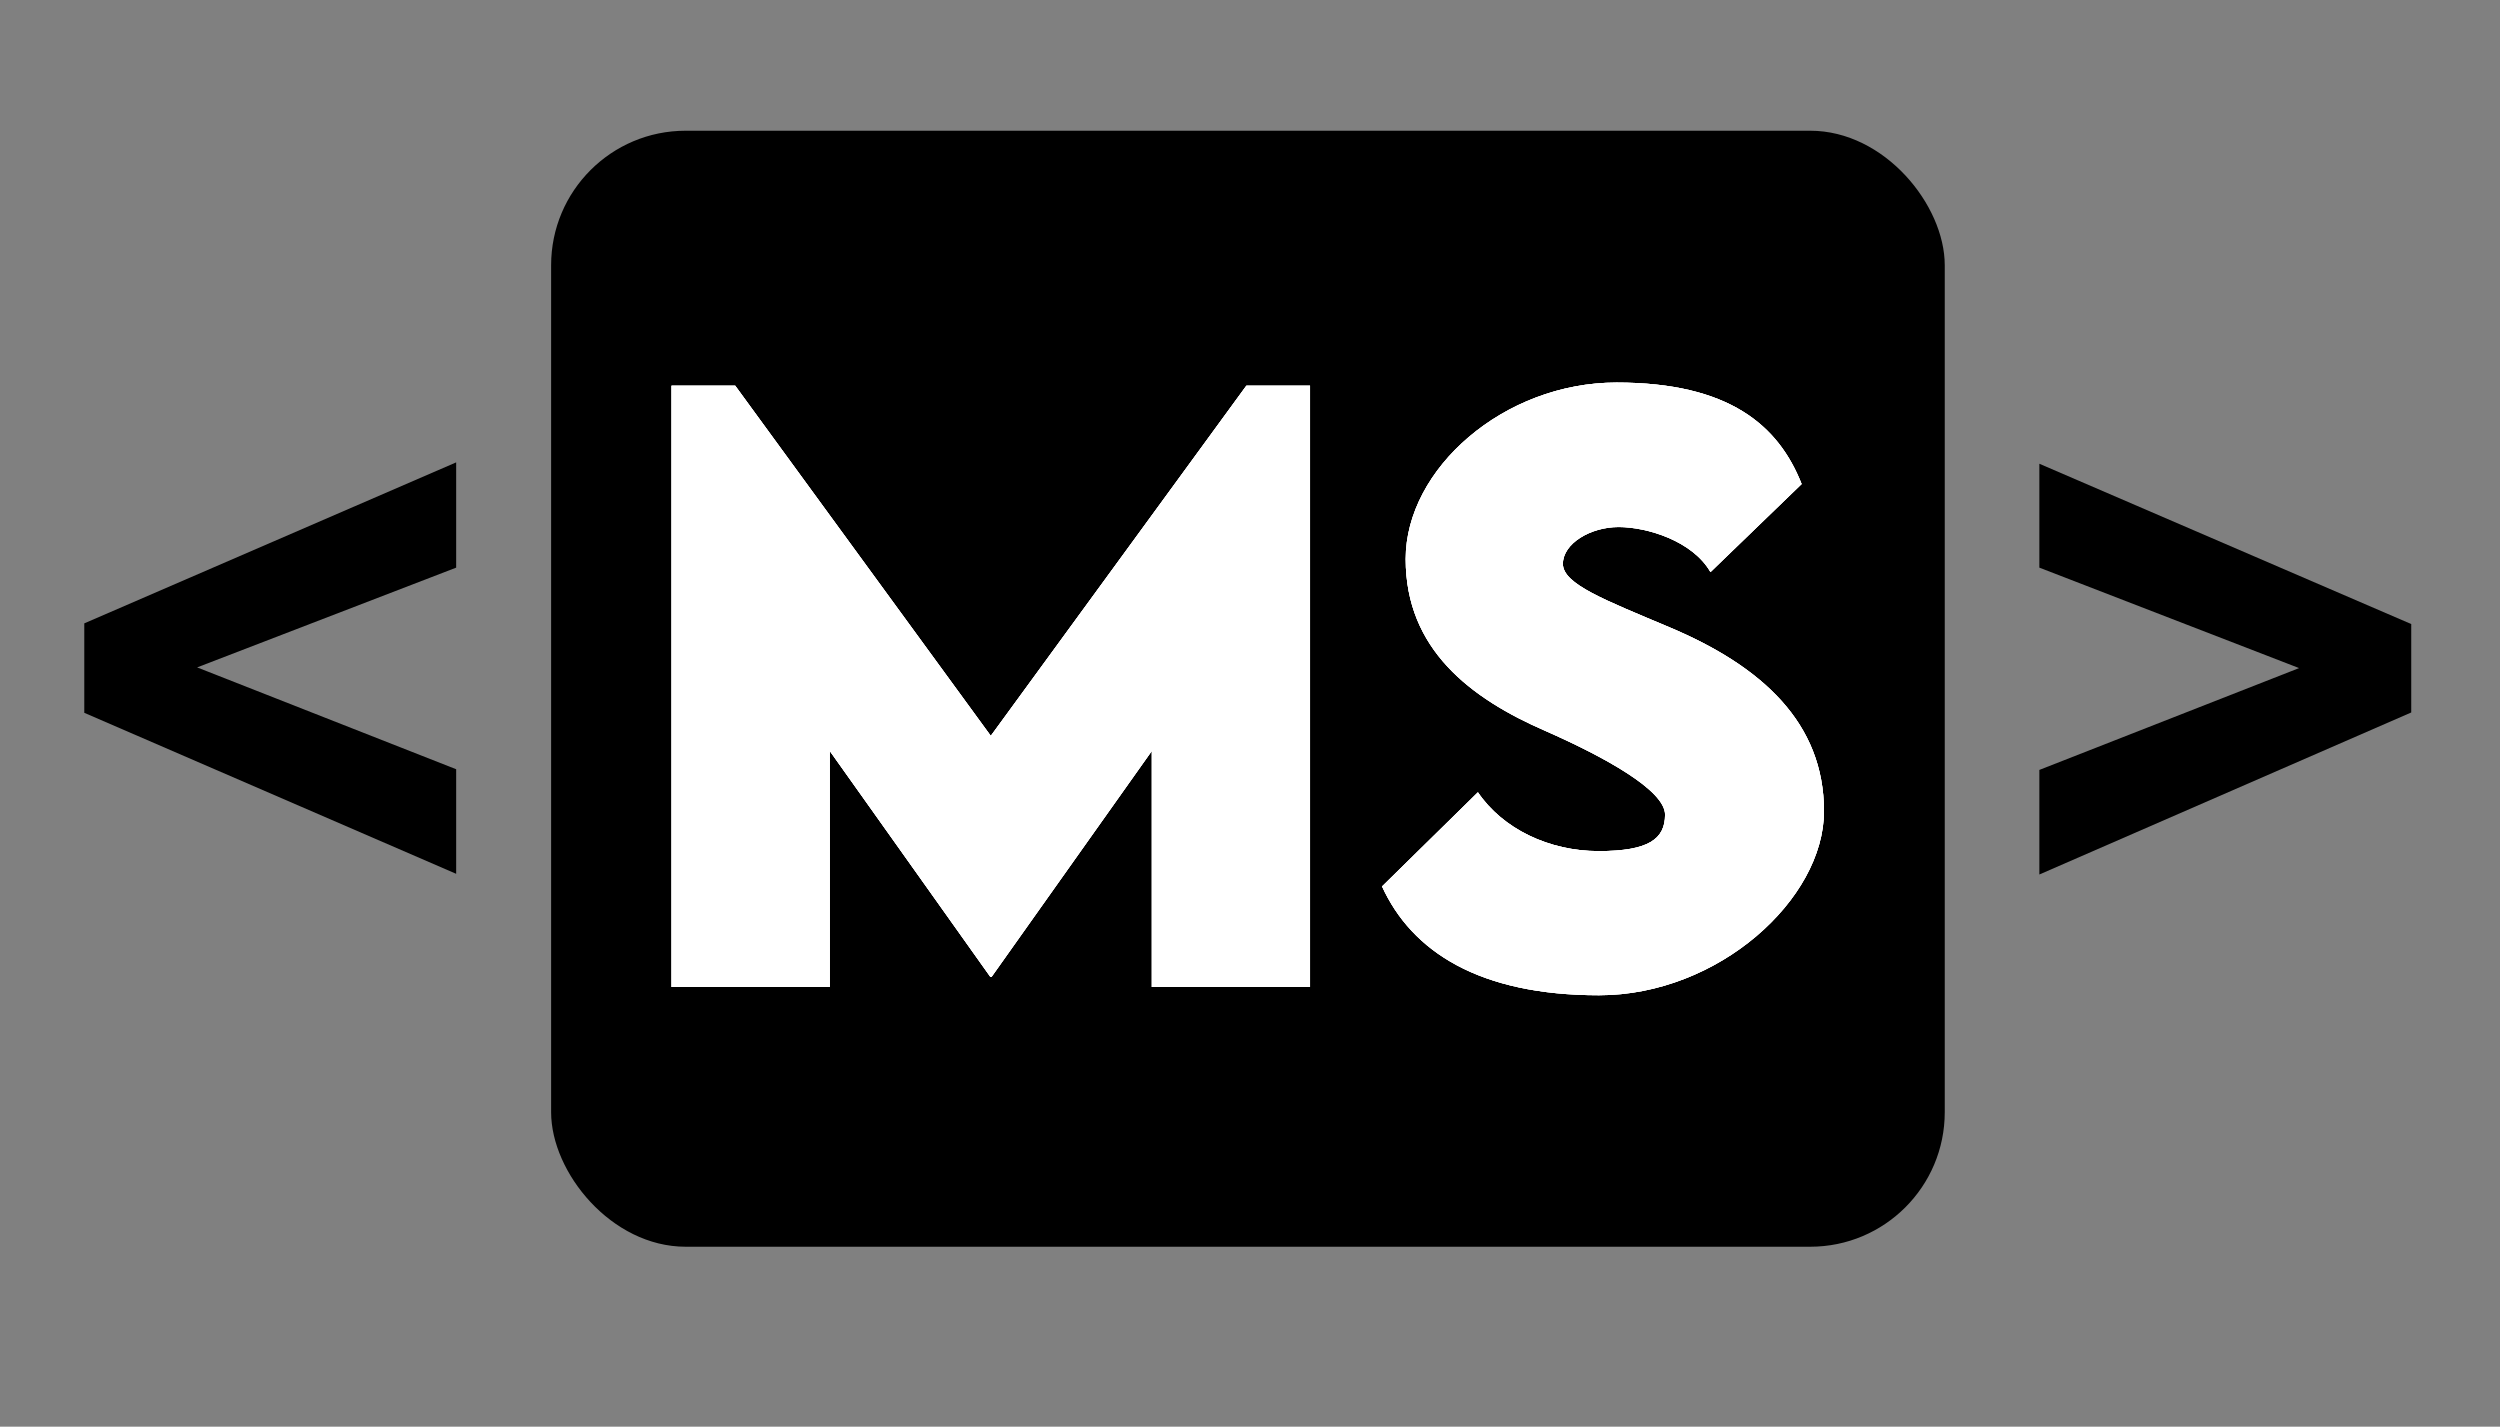 <?xml version="1.0" encoding="UTF-8"?>
<svg id="LETRAS" xmlns="http://www.w3.org/2000/svg" version="1.1" viewBox="0 0 726.7 414.7">
  <rect x="0" y="0" width="726.7" height="414.7" fill="#808080" stroke="none"/>
  <!-- Generator: Adobe Illustrator 29.3.1, SVG Export Plug-In . SVG Version: 2.1.0 Build 151)  -->
  <rect x="160.2" y="38" width="405.1" height="324.4" rx="39.1" ry="39.1"/>
  <g>
    <path d="M132.6,223.6v30.4l-108.1-46.8v-26l108.1-46.8v30.6l-75.3,29,75.3,29.6Z"/>
    <path d="M700.9,207.1l-108.1,47.1v-30.4l75.5-29.6-75.5-29.2v-30.2l108.1,46.6v25.8Z"/>
  </g>
  <g>
    <g>
      <path d="M380.8,112.1v174.8h-46v-68.6l-46.6,65.7h-.3l-46.7-65.7v68.6h-46V112.1h18.5l74.3,101.8,74.3-101.8h18.5Z" fill="#fff"/>
      <path d="M401.8,257.6l27.8-27.3c7.2,10.6,20.6,17.1,35.1,17.1s19.3-3.5,19.3-10.6-17.7-16.8-34.7-24.3c-21.9-9.5-40.7-23.8-40.7-50s28.5-51.3,61.3-51.3,47.1,12.5,53.8,29.5l-26.5,25.6c-5.2-9.1-18.5-13.1-26.7-13.1s-16.2,4.8-16.2,10.7,12.2,10.5,30.9,18.4c27.1,11.4,45,27.9,45,53.5s-30.7,53.5-65.4,53.5-54.4-12.6-63.1-31.7Z" fill="#fff"/>
    </g>
    <g>
      <g>
        <path d="M380.8,112.1v174.8h-46v-68.6l-46.6,65.7h-.3l-46.7-65.7v68.6h-46V112.1h18.5l74.3,101.8,74.3-101.8h18.5Z" fill="#fff"/>
        <path d="M380.8,112.1v174.8h-46v-68.6l-46.6,65.7h-.3l-46.7-65.7v68.6h-46V112.1h18.5l74.3,101.8,74.3-101.8h18.5Z" fill="#fff"/>
      </g>
      <g>
        <path d="M401.8,257.6l27.8-27.3c7.2,10.6,20.6,17.1,35.1,17.1s19.3-3.5,19.3-10.6-17.7-16.8-34.7-24.3c-21.9-9.5-40.7-23.8-40.7-50s28.5-51.3,61.3-51.3,47.1,12.5,53.8,29.5l-26.5,25.6c-5.2-9.1-18.5-13.1-26.7-13.1s-16.2,4.8-16.2,10.7,12.2,10.5,30.9,18.4c27.1,11.4,45,27.9,45,53.5s-30.7,53.5-65.4,53.5-54.4-12.6-63.1-31.7Z" fill="#fff"/>
        <path d="M401.8,257.6l27.8-27.3c7.2,10.6,20.6,17.1,35.1,17.1s19.3-3.5,19.3-10.6-17.7-16.8-34.7-24.3c-21.9-9.5-40.7-23.8-40.7-50s28.5-51.3,61.3-51.3,47.1,12.5,53.8,29.5l-26.5,25.6c-5.2-9.1-18.5-13.1-26.7-13.1s-16.2,4.8-16.2,10.7,12.2,10.5,30.9,18.4c27.1,11.4,45,27.9,45,53.5s-30.7,53.5-65.4,53.5-54.4-12.6-63.1-31.7Z" fill="#fff"/>
      </g>
    </g>
  </g>
</svg>